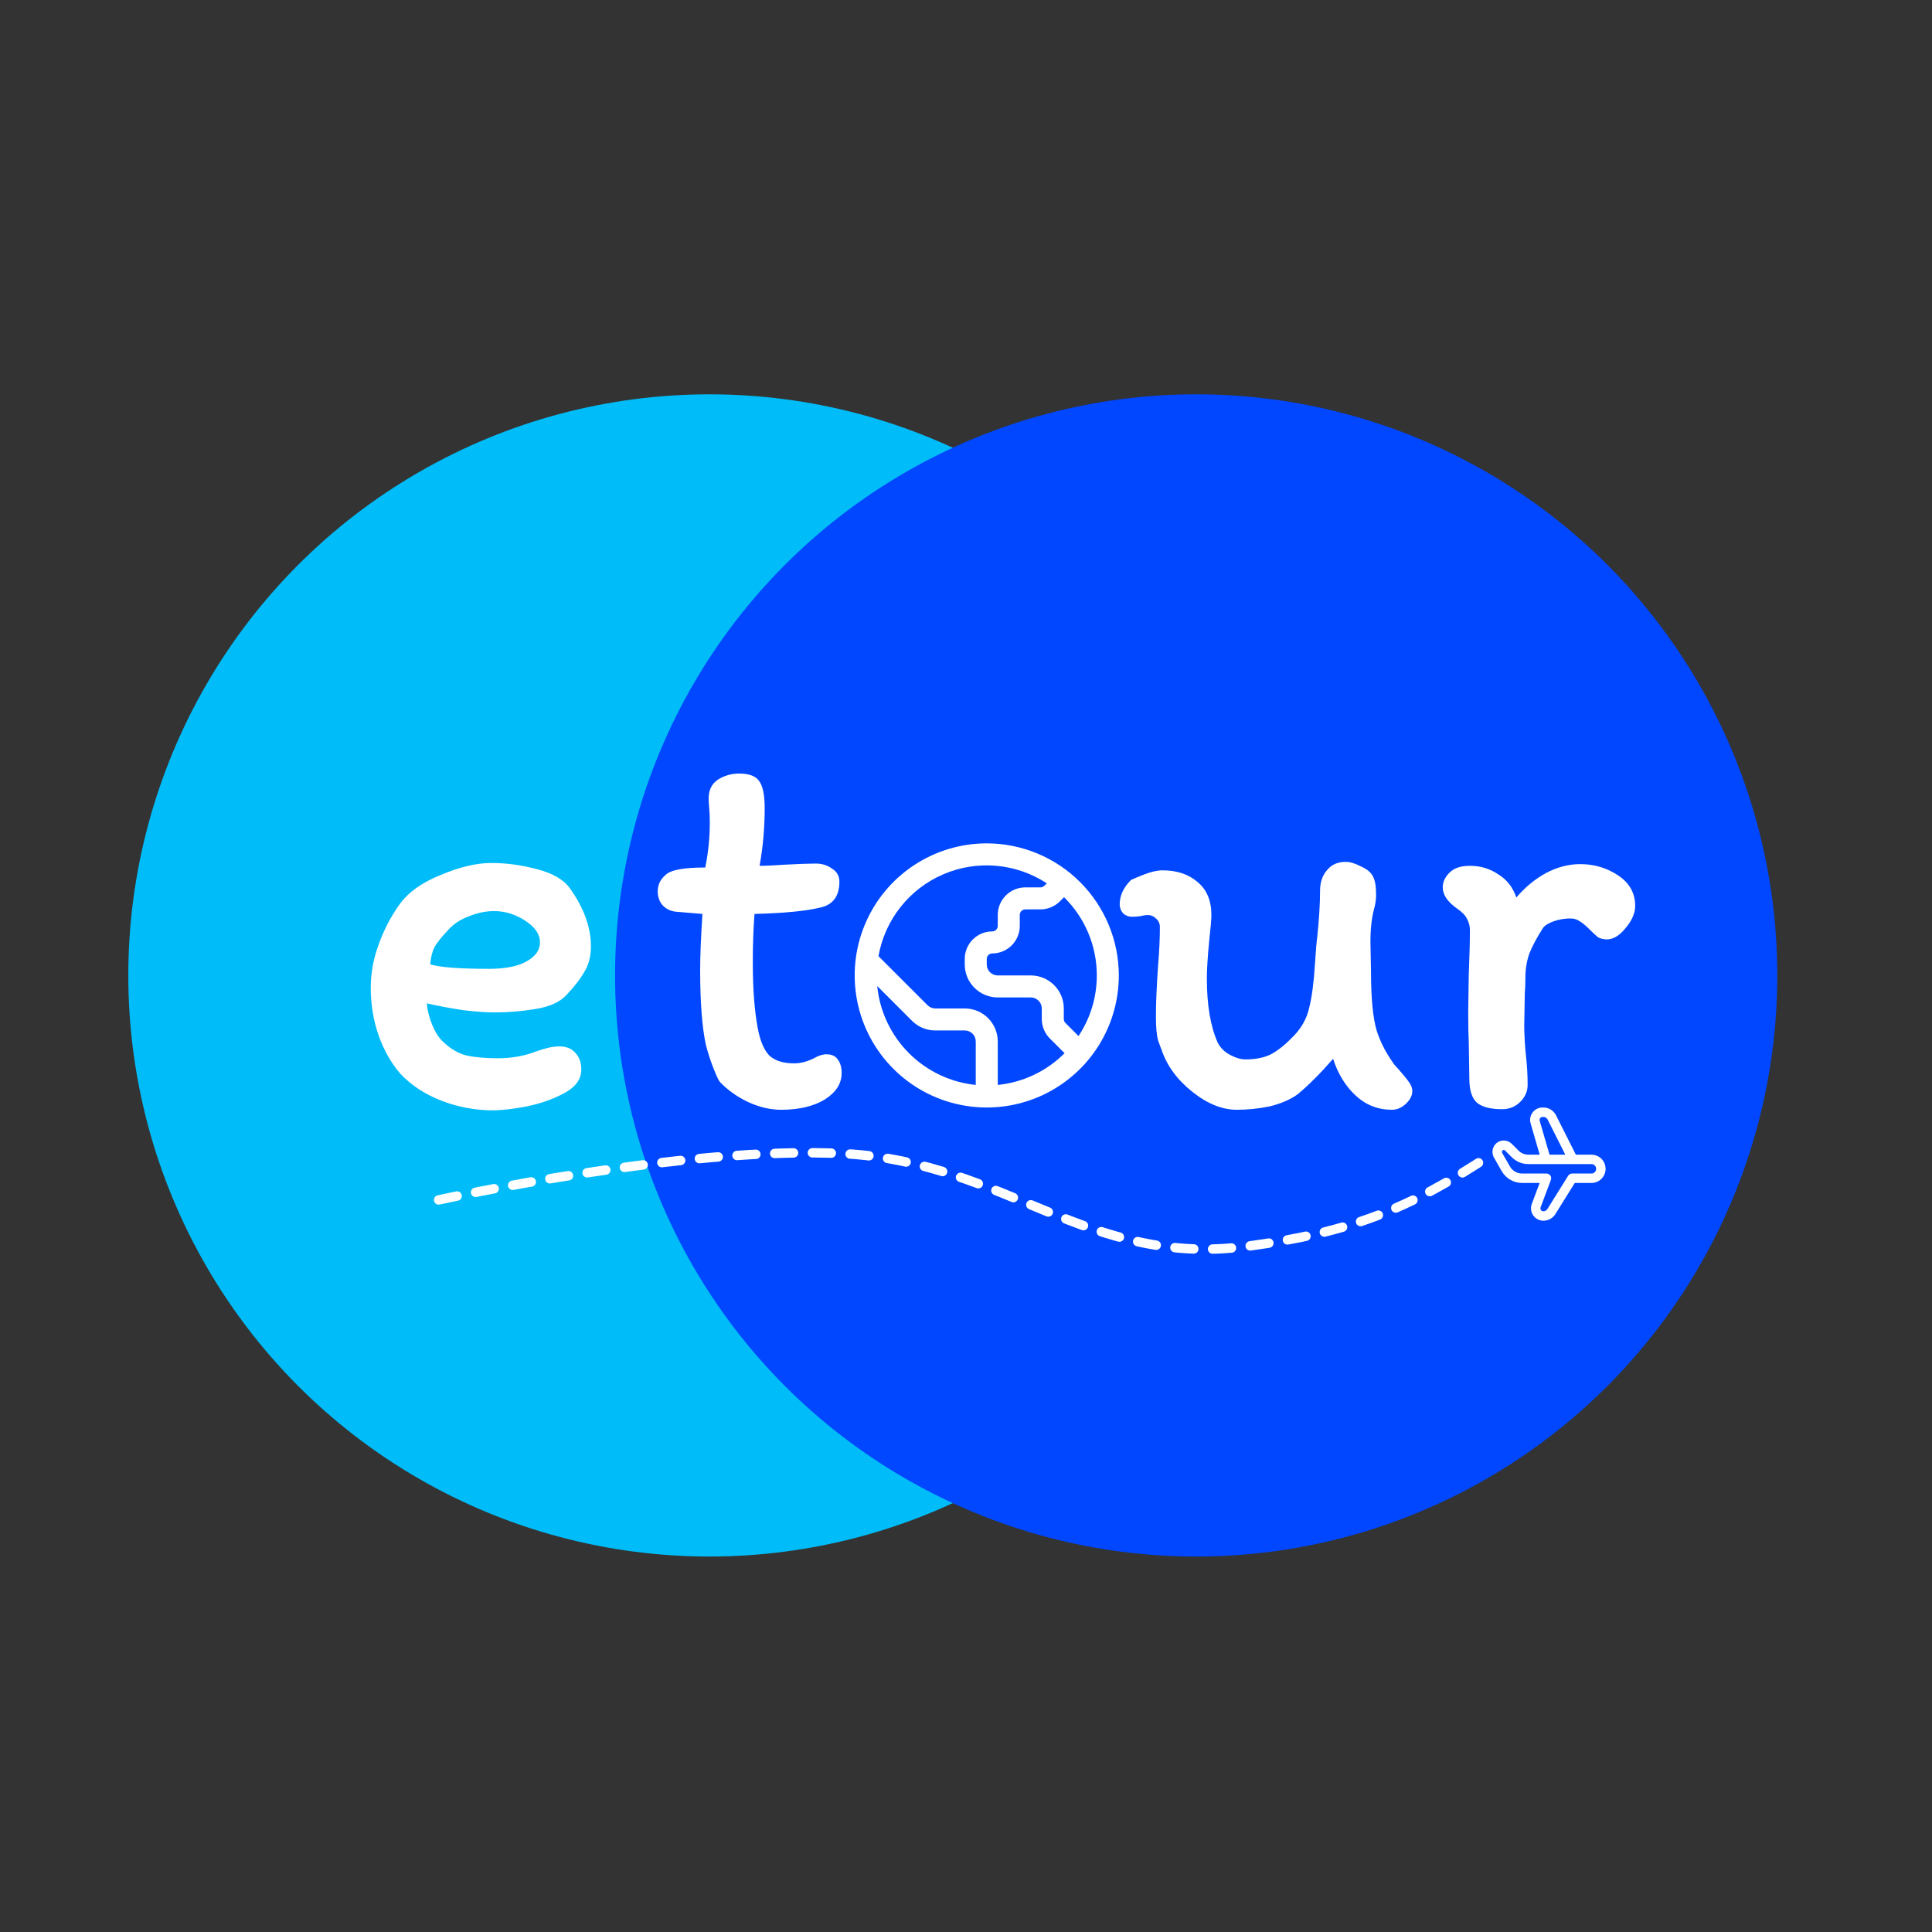 <svg width="1024" height="1024" viewBox="0 0 1024 1024" fill="none" xmlns="http://www.w3.org/2000/svg">
<rect x="0" y="0" width="1024" height="1024" fill="#333333" stroke="none"/>
<circle cx="376" cy="517" r="308" fill="#00BCF8"/>
<circle cx="634" cy="517" r="308" fill="#0047FF"/>
<path d="M196.5 523.4C196.5 515.8 197.9 508.2 200.7 500.6C203.5 492.8 207.2 485.7 211.8 479.3C216.4 472.9 223.7 467.7 233.7 463.7C243.7 459.5 252.6 457.4 260.4 457.4C268.4 457.4 276.5 458.5 284.7 460.7C293.1 462.9 298.9 466.3 302.1 470.9C309.5 481.3 313.2 491.5 313.2 501.5C313.2 506.9 312 511.5 309.6 515.3C307.4 519.1 304.2 523.2 300 527.6C296.6 531.2 291.2 533.6 283.8 534.8C276.6 536 269.4 536.6 262.2 536.6C257.6 536.6 252 536.2 245.4 535.4C238.8 534.4 232.4 533.2 226.2 531.8C226.6 535.8 227.6 539.7 229.2 543.5C230.8 547.3 232.7 550.2 234.9 552.2C238.9 556 243 558.4 247.2 559.4C251.6 560.4 257.2 560.9 264 560.9C271.2 560.9 277.9 559.7 284.1 557.3C289.1 555.5 293.2 554.6 296.4 554.6C300.2 554.6 303.1 555.8 305.1 558.2C307.1 560.4 308.1 563.3 308.1 566.9C308.1 571.9 305.2 576 299.4 579.2C293.6 582.4 286.9 584.8 279.3 586.4C271.9 587.8 265.9 588.5 261.3 588.5C251.9 588.5 242.8 586.8 234 583.4C225.2 580 217.9 575.2 212.1 569C207.3 563.4 203.5 556.7 200.7 548.9C197.9 540.9 196.5 532.4 196.5 523.4ZM261.9 482.9C257.5 482.9 253.1 483.8 248.7 485.6C244.3 487.2 240.7 489.5 237.9 492.5C234.3 496.3 231.8 499.4 230.4 501.8C229.2 504 228.4 507.1 228 511.1C233 512.7 243.4 513.5 259.2 513.5C267.8 513.5 274.4 512.2 279 509.6C283.8 507 286.2 503.6 286.2 499.4C286.2 495.2 283.6 491.4 278.4 488C273.2 484.6 267.7 482.9 261.9 482.9Z" fill="white"/>
<path d="M357.9 483.2C355.1 482.8 352.8 481.6 351 479.6C349.4 477.6 348.6 475.2 348.6 472.4C348.6 471 348.9 469.5 349.5 467.9C350.3 466.3 351.4 464.9 352.8 463.7C355.4 461.1 362.4 459.8 373.8 459.8C375.4 452 376.2 444.1 376.2 436.1C376.2 433.1 376.1 430.5 375.9 428.3C375.7 426.1 375.6 424.4 375.6 423.2C375.6 418.8 377.2 415.5 380.4 413.3C383.8 411.1 387.6 410 391.8 410C397 410 400.5 411.3 402.3 413.9C404.3 416.5 405.3 421.3 405.3 428.3C405.3 438.7 404.4 448.9 402.6 458.9C405.8 458.9 410.2 458.7 415.8 458.3C423.4 457.9 428.9 457.7 432.3 457.7C435.7 457.7 438.6 458.6 441 460.4C443.6 462 444.9 464.3 444.9 467.3C444.9 475.1 441.4 479.7 434.4 481.1C427 482.9 415.5 484 399.9 484.4C399.3 492.2 399 500.7 399 509.9C399 524.3 399.9 536.1 401.7 545.3C402.9 551.7 404.9 556.4 407.7 559.4C410.7 562.2 415.1 563.6 420.9 563.6C424.3 563.6 427.8 562.7 431.4 560.9C433.8 559.5 436 558.8 438 558.8C440.8 558.8 442.8 559.7 444 561.5C445.4 563.3 446.1 565.7 446.1 568.7C446.1 574.3 443.1 579 437.1 582.8C431.1 586.4 423.4 588.2 414 588.2C408.2 588.2 402.3 586.8 396.3 584C390.5 581.2 385.6 577.7 381.6 573.5C381 572.9 379.9 570.6 378.3 566.6C376.7 562.6 375.3 558.3 374.1 553.7C372.1 544.3 371.1 531.1 371.1 514.1C371.1 506.7 371.5 496.8 372.3 484.4L357.9 483.2ZM599.759 485.9C598.159 485.9 596.659 485.3 595.259 484.1C594.059 482.7 593.459 481.1 593.459 479.3C593.459 474.7 595.459 470.4 599.459 466.4C600.659 465.8 603.059 464.8 606.659 463.4C610.259 462 613.459 461.3 616.259 461.3C623.859 461.3 630.059 463.4 634.859 467.6C639.659 471.6 642.059 477.4 642.059 485C642.059 487.2 641.659 491.9 640.859 499.1C640.059 507.5 639.659 514 639.659 518.6C639.659 532.6 641.559 543.9 645.359 552.5C646.759 555.3 648.959 557.5 651.959 559.1C654.959 560.7 657.659 561.5 660.059 561.5C665.859 561.5 670.559 560.5 674.159 558.5C677.759 556.5 681.659 553.3 685.859 548.9C690.059 544.5 692.759 539.5 693.959 533.9C695.359 528.3 696.359 520.6 696.959 510.8C697.359 504.4 697.759 499.7 698.159 496.7C699.159 487.1 699.659 478.9 699.659 472.1C699.659 467.7 700.859 464.1 703.259 461.3C705.659 458.3 708.959 456.8 713.159 456.8C715.559 456.8 718.259 457.6 721.259 459.2C724.459 460.6 726.559 462.3 727.559 464.3C728.759 466.3 729.359 469.6 729.359 474.2C729.359 476.6 729.059 478.9 728.459 481.1C727.059 486.1 726.359 492.1 726.359 499.1L726.659 514.7C726.659 528.9 727.659 539.4 729.659 546.2C730.659 549.4 732.059 552.7 733.859 556.1C735.659 559.3 737.359 562 738.959 564.2C742.959 568.6 745.559 571.7 746.759 573.5C747.959 575.1 748.559 576.7 748.559 578.3C748.559 580.7 747.359 583 744.959 585.2C742.759 587.2 740.359 588.2 737.759 588.2C730.359 588.2 723.959 585.7 718.559 580.7C713.159 575.7 709.159 569.2 706.559 561.2C699.759 569 693.459 575.3 687.659 580.1C683.659 582.9 678.759 585 672.959 586.4C667.159 587.6 661.359 588.2 655.559 588.2C647.759 588.2 639.859 585 631.859 578.6C623.859 572.2 618.459 564.8 615.659 556.4C615.459 556 614.859 554.4 613.859 551.6C613.059 548.8 612.659 544.6 612.659 539C612.659 531.6 613.059 522.3 613.859 511.1C614.459 503.9 614.759 497.3 614.759 491.3C614.759 489.5 614.059 488 612.659 486.8C611.459 485.6 610.059 485 608.459 485C607.259 485 605.859 485.2 604.259 485.6C602.859 485.8 601.359 485.9 599.759 485.9ZM772.479 481.7C767.279 478.1 764.679 474.3 764.679 470.3C764.679 467.5 765.879 464.9 768.279 462.5C770.679 460.1 774.279 458.9 779.079 458.9C784.679 458.9 789.679 460.4 794.079 463.4C798.679 466.2 801.879 470.3 803.679 475.7C808.279 470.3 813.479 466 819.279 462.8C825.279 459.6 831.379 458 837.579 458C844.979 458 851.679 460 857.679 464C863.679 468 866.679 473.4 866.679 480.2C866.679 484 864.979 487.9 861.579 491.9C858.379 495.9 855.079 497.9 851.679 497.9C849.879 497.9 848.279 497.5 846.879 496.7C845.679 495.7 844.179 494.3 842.379 492.5C840.379 490.5 838.679 489.1 837.279 488.3C835.879 487.3 834.279 486.8 832.479 486.8C829.279 486.8 826.279 487.3 823.479 488.3C820.679 489.3 818.779 490.5 817.779 491.9C814.579 496.9 812.179 501.4 810.579 505.4C809.179 509.4 808.479 513.7 808.479 518.3C808.479 521.7 808.379 524.4 808.179 526.4L807.879 543.5C807.879 546.1 807.979 549 808.179 552.2C808.379 555.4 808.579 557.8 808.779 559.4C809.379 564.8 809.679 570 809.679 575C809.679 578.4 808.379 581.4 805.779 584C803.179 586.6 799.979 587.9 796.179 587.9C790.179 587.9 785.779 586.8 782.979 584.6C780.179 582.2 778.779 577.9 778.779 571.7L778.479 552.5C778.279 548.7 778.179 543.3 778.179 536.3L778.479 516.5C778.879 506.9 779.079 499.1 779.079 493.1C779.079 490.9 778.579 488.9 777.579 487.1C776.779 485.3 775.079 483.5 772.479 481.7Z" fill="white"/>
<path d="M232.5 636C232.5 636 363.43 606.814 448 611.5C533.414 616.233 576.747 672.109 661.5 660.5C715.072 653.162 745.989 641.464 791 611.5" stroke="white" stroke-width="5" stroke-linecap="round" stroke-dasharray="10 10"/>
<g clip-path="url(#clip0_1156_9819)">
<path d="M843.5 612H835.232L824.615 590.907C823.969 589.725 823.017 588.738 821.859 588.05C820.7 587.362 819.377 587 818.03 587H817.575C816.555 586.998 815.548 587.235 814.635 587.689C813.721 588.144 812.926 588.805 812.313 589.621C811.699 590.436 811.284 591.383 811.099 592.386C810.915 593.39 810.966 594.422 811.25 595.402L816.07 612H810.11C809.124 612.002 808.148 611.81 807.237 611.432C806.327 611.055 805.5 610.501 804.805 609.802L801.262 606.25C800.357 605.345 799.187 604.753 797.922 604.558C796.657 604.364 795.363 604.577 794.227 605.167C793.525 605.53 792.904 606.032 792.402 606.644C791.901 607.255 791.53 607.962 791.312 608.722C791.071 609.538 790.998 610.393 791.096 611.238C791.194 612.083 791.461 612.899 791.882 613.637L795.917 620.7C797.013 622.611 798.593 624.2 800.498 625.306C802.403 626.412 804.567 626.997 806.77 627H816.047L811.877 638.117C811.504 639.112 811.377 640.182 811.508 641.236C811.639 642.29 812.023 643.297 812.628 644.17C813.232 645.043 814.04 645.756 814.981 646.249C815.921 646.742 816.968 647 818.03 647C819.354 647.007 820.656 646.66 821.801 645.995C822.946 645.33 823.892 644.371 824.542 643.217L834.66 627H843.5C845.489 627 847.397 626.21 848.803 624.803C850.21 623.397 851 621.489 851 619.5C851 617.511 850.21 615.603 848.803 614.197C847.397 612.79 845.489 612 843.5 612ZM816.062 594.012C815.995 593.778 815.982 593.531 816.026 593.291C816.07 593.05 816.17 592.824 816.316 592.629C816.463 592.433 816.653 592.275 816.871 592.166C817.09 592.057 817.331 592 817.575 592H818.03C818.466 591.996 818.895 592.108 819.274 592.323C819.653 592.539 819.968 592.851 820.187 593.227L829.637 612H821.275L816.062 594.012ZM843.5 622H833.272C832.848 622 832.431 622.108 832.06 622.314C831.689 622.52 831.377 622.817 831.152 623.177L820.225 640.697C820.01 641.092 819.692 641.421 819.306 641.65C818.92 641.879 818.479 642 818.03 642C817.776 642 817.525 641.939 817.3 641.821C817.075 641.703 816.882 641.532 816.737 641.323C816.593 641.114 816.501 640.873 816.47 640.621C816.439 640.369 816.47 640.113 816.56 639.875L821.995 625.375C822.136 624.997 822.184 624.59 822.134 624.189C822.083 623.789 821.937 623.406 821.707 623.074C821.477 622.743 821.169 622.472 820.812 622.285C820.454 622.097 820.056 622 819.652 622H806.77C805.45 621.998 804.153 621.647 803.012 620.983C801.871 620.32 800.925 619.366 800.27 618.22L796.222 611.155C796.138 611.004 796.084 610.838 796.064 610.667C796.043 610.495 796.057 610.321 796.105 610.155C796.13 610.044 796.178 609.94 796.246 609.849C796.314 609.758 796.401 609.683 796.5 609.627C796.654 609.546 796.825 609.502 797 609.5C797.268 609.502 797.525 609.607 797.717 609.795L801.26 613.337C802.42 614.503 803.799 615.427 805.318 616.055C806.837 616.684 808.466 617.005 810.11 617H843.5C844.163 617 844.799 617.263 845.268 617.732C845.736 618.201 846 618.837 846 619.5C846 620.163 845.736 620.799 845.268 621.268C844.799 621.736 844.163 622 843.5 622Z" fill="white"/>
</g>
<g clip-path="url(#clip1_1156_9819)">
<path d="M523 447C509.155 447 495.622 451.105 484.11 458.797C472.599 466.489 463.627 477.421 458.328 490.212C453.03 503.003 451.644 517.078 454.345 530.656C457.046 544.235 463.713 556.708 473.503 566.497C483.292 576.287 495.765 582.954 509.344 585.655C522.922 588.356 536.997 586.97 549.788 581.672C562.579 576.373 573.511 567.401 581.203 555.89C588.895 544.378 593 530.845 593 517C592.98 498.441 585.599 480.648 572.475 467.525C559.352 454.401 541.559 447.02 523 447V447ZM581.333 517C581.34 528.432 577.967 539.61 571.638 549.13L564.685 542.171C564.14 541.624 563.834 540.884 563.833 540.112V534.5C563.833 529.859 561.99 525.408 558.708 522.126C555.426 518.844 550.975 517 546.333 517H528.833C527.286 517 525.803 516.385 524.709 515.291C523.615 514.197 523 512.714 523 511.167V508.25C523 507.476 523.307 506.735 523.854 506.188C524.401 505.641 525.143 505.333 525.917 505.333C529.784 505.333 533.494 503.797 536.229 501.062C538.964 498.327 540.5 494.618 540.5 490.75V484.917C540.5 484.143 540.807 483.401 541.354 482.854C541.901 482.307 542.643 482 543.417 482H551.461C555.325 481.989 559.029 480.455 561.768 477.73L563.968 475.531C569.469 480.945 573.839 487.4 576.82 494.519C579.802 501.639 581.336 509.281 581.333 517ZM464.953 522.618L483.374 541.039C484.995 542.671 486.924 543.964 489.049 544.844C491.174 545.725 493.453 546.174 495.753 546.167H511.333C512.88 546.167 514.364 546.781 515.458 547.875C516.552 548.969 517.167 550.453 517.167 552V575.036C503.751 573.666 491.222 567.699 481.705 558.144C472.189 548.59 466.27 536.038 464.953 522.618V522.618ZM528.833 575.036V552C528.833 547.359 526.99 542.908 523.708 539.626C520.426 536.344 515.975 534.5 511.333 534.5H495.753C494.986 534.501 494.226 534.35 493.517 534.057C492.809 533.763 492.165 533.333 491.623 532.791L465.618 506.786C467.287 497.296 471.286 488.369 477.256 480.806C483.226 473.243 490.98 467.281 499.823 463.454C508.666 459.626 518.32 458.054 527.92 458.878C537.52 459.702 546.766 462.897 554.827 468.175L553.52 469.482C552.971 470.023 552.232 470.329 551.461 470.333H543.417C539.549 470.333 535.84 471.87 533.105 474.605C530.37 477.34 528.833 481.049 528.833 484.917V490.75C528.833 491.524 528.526 492.265 527.979 492.812C527.432 493.359 526.69 493.667 525.917 493.667C522.049 493.667 518.34 495.203 515.605 497.938C512.87 500.673 511.333 504.382 511.333 508.25V511.167C511.333 515.808 513.177 520.259 516.459 523.541C519.741 526.823 524.192 528.667 528.833 528.667H546.333C547.88 528.667 549.364 529.281 550.458 530.375C551.552 531.469 552.167 532.953 552.167 534.5V540.112C552.178 543.976 553.712 547.679 556.437 550.419L564.236 558.218C554.736 567.751 542.224 573.695 528.833 575.036V575.036Z" fill="white"/>
</g>
<defs>
<clipPath id="clip0_1156_9819">
<rect width="60" height="60" fill="white" transform="translate(791 587)"/>
</clipPath>
<clipPath id="clip1_1156_9819">
<rect width="140" height="140" fill="white" transform="translate(453 447)"/>
</clipPath>
</defs>
</svg>
